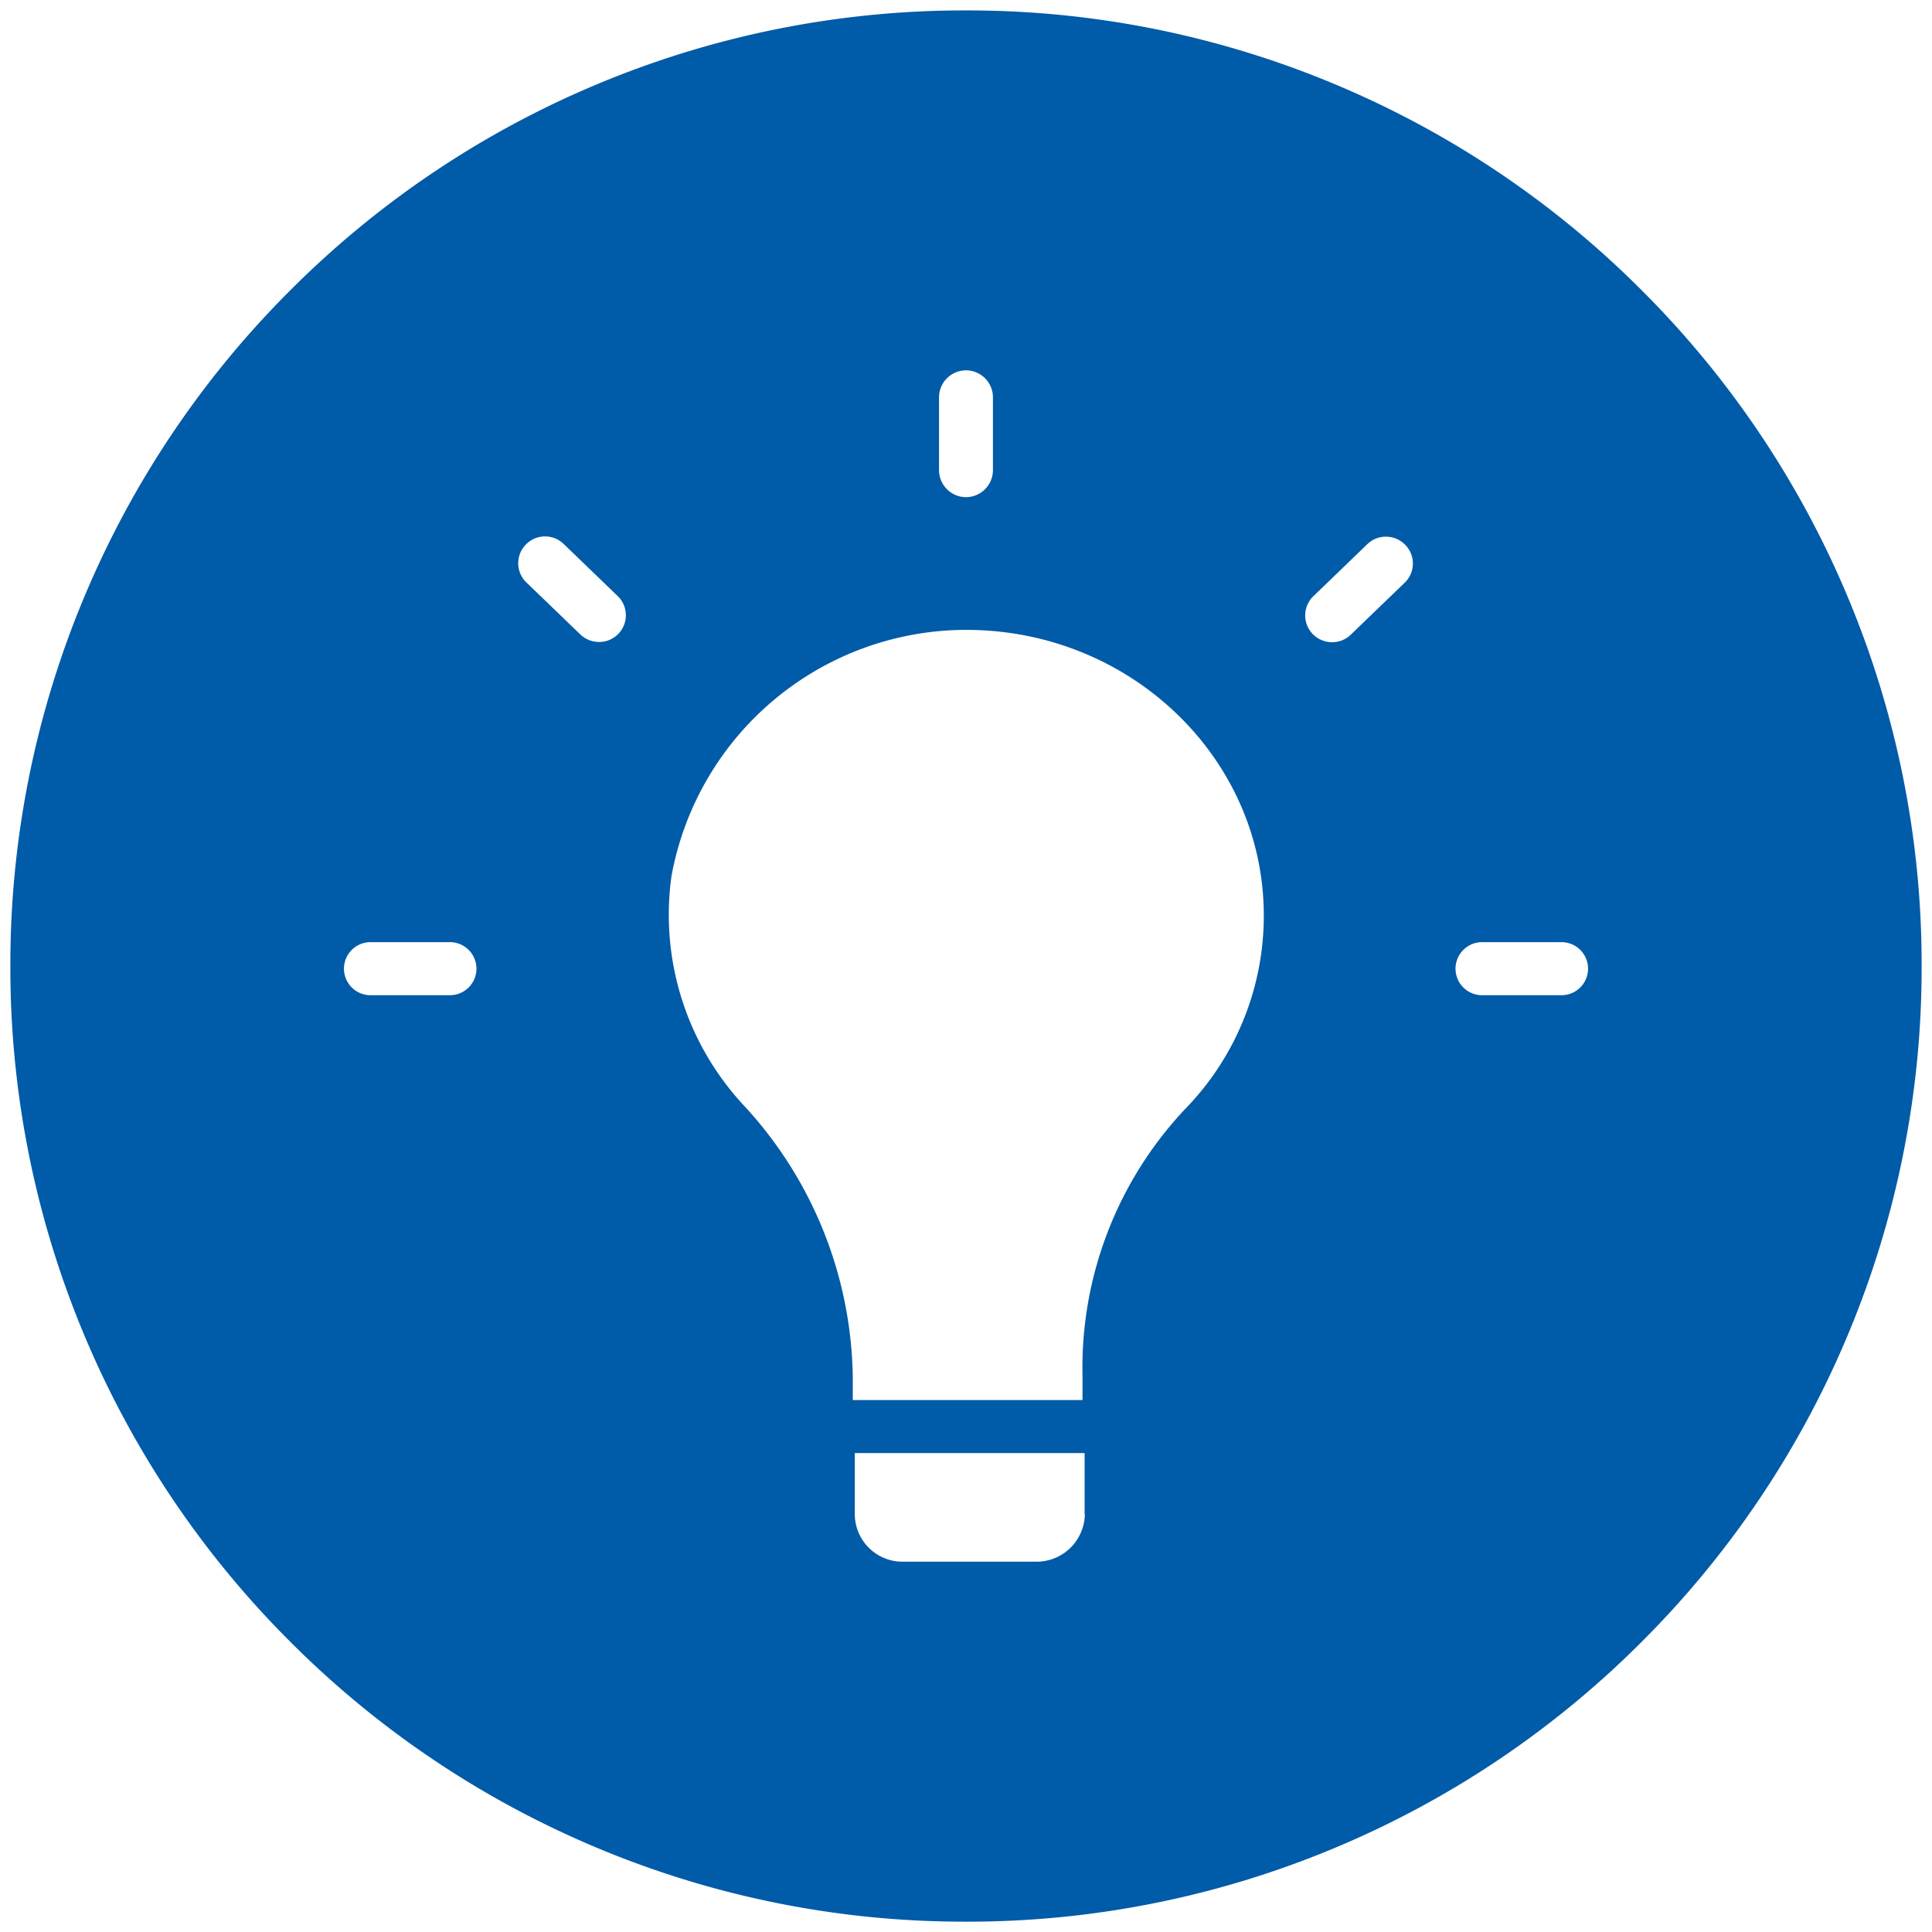 <svg xmlns="http://www.w3.org/2000/svg" width="93.174" height="93.175" viewBox="0 0 93.174 93.175"><path d="M-6901.917-9842.283a45.8,45.8,0,0,1-17.939-3.622,45.958,45.958,0,0,1-14.649-9.877,45.926,45.926,0,0,1-9.877-14.65,45.8,45.8,0,0,1-3.622-17.938,45.8,45.8,0,0,1,3.622-17.938,45.926,45.926,0,0,1,9.877-14.65,45.918,45.918,0,0,1,14.649-9.876,45.8,45.8,0,0,1,17.939-3.622,45.8,45.8,0,0,1,17.939,3.622,45.912,45.912,0,0,1,14.649,9.876,45.928,45.928,0,0,1,9.877,14.65,45.8,45.8,0,0,1,3.622,17.938,45.8,45.8,0,0,1-3.622,17.938,45.928,45.928,0,0,1-9.877,14.65,45.936,45.936,0,0,1-14.649,9.877A45.8,45.8,0,0,1-6901.917-9842.283Zm-5.363-22.6v2.939a2.3,2.3,0,0,0,2.351,2.3h6.393a2.329,2.329,0,0,0,2.351-2.3h-.012v-2.939Zm5.375-39.7a14.469,14.469,0,0,0-14.216,11.878,13.494,13.494,0,0,0,3.528,11.1,19.66,19.66,0,0,1,5.215,13.018v1.149h11.08v-1.149a18.189,18.189,0,0,1,4.961-12.9,13.343,13.343,0,0,0,3.782-9.316C-6887.553-9898.4-6893.991-9904.582-6901.9-9904.582Zm24.875,15.06a1.282,1.282,0,0,0-1.279,1.281,1.281,1.281,0,0,0,1.279,1.279h3.834a1.281,1.281,0,0,0,1.279-1.279,1.282,1.282,0,0,0-1.279-1.281Zm-53.607,0a1.282,1.282,0,0,0-1.279,1.281,1.281,1.281,0,0,0,1.279,1.279h3.832a1.281,1.281,0,0,0,1.279-1.279,1.282,1.282,0,0,0-1.279-1.281Zm48.973-19.554a1.278,1.278,0,0,0-.9.363l-2.6,2.508a1.285,1.285,0,0,0-.394.919,1.278,1.278,0,0,0,.377.921,1.3,1.3,0,0,0,.915.379,1.291,1.291,0,0,0,.9-.358l2.6-2.506a1.276,1.276,0,0,0,.4-.921,1.272,1.272,0,0,0-.382-.924A1.273,1.273,0,0,0-6881.664-9909.076Zm-40.554-.013a1.284,1.284,0,0,0-.909.376,1.283,1.283,0,0,0-.385.928,1.284,1.284,0,0,0,.4.922l2.6,2.506a1.3,1.3,0,0,0,.9.359,1.281,1.281,0,0,0,.913-.377,1.279,1.279,0,0,0,.378-.924,1.283,1.283,0,0,0-.4-.919l-2.6-2.508A1.278,1.278,0,0,0-6922.217-9909.089Zm20.3-8.009a1.305,1.305,0,0,0-1.3,1.3v3.516a1.305,1.305,0,0,0,1.3,1.3,1.305,1.305,0,0,0,1.3-1.3v-3.516A1.305,1.305,0,0,0-6901.922-9917.1Z" transform="translate(6948.504 9934.959)" fill="#005ba8" stroke="rgba(0,0,0,0)" stroke-width="1"/></svg>